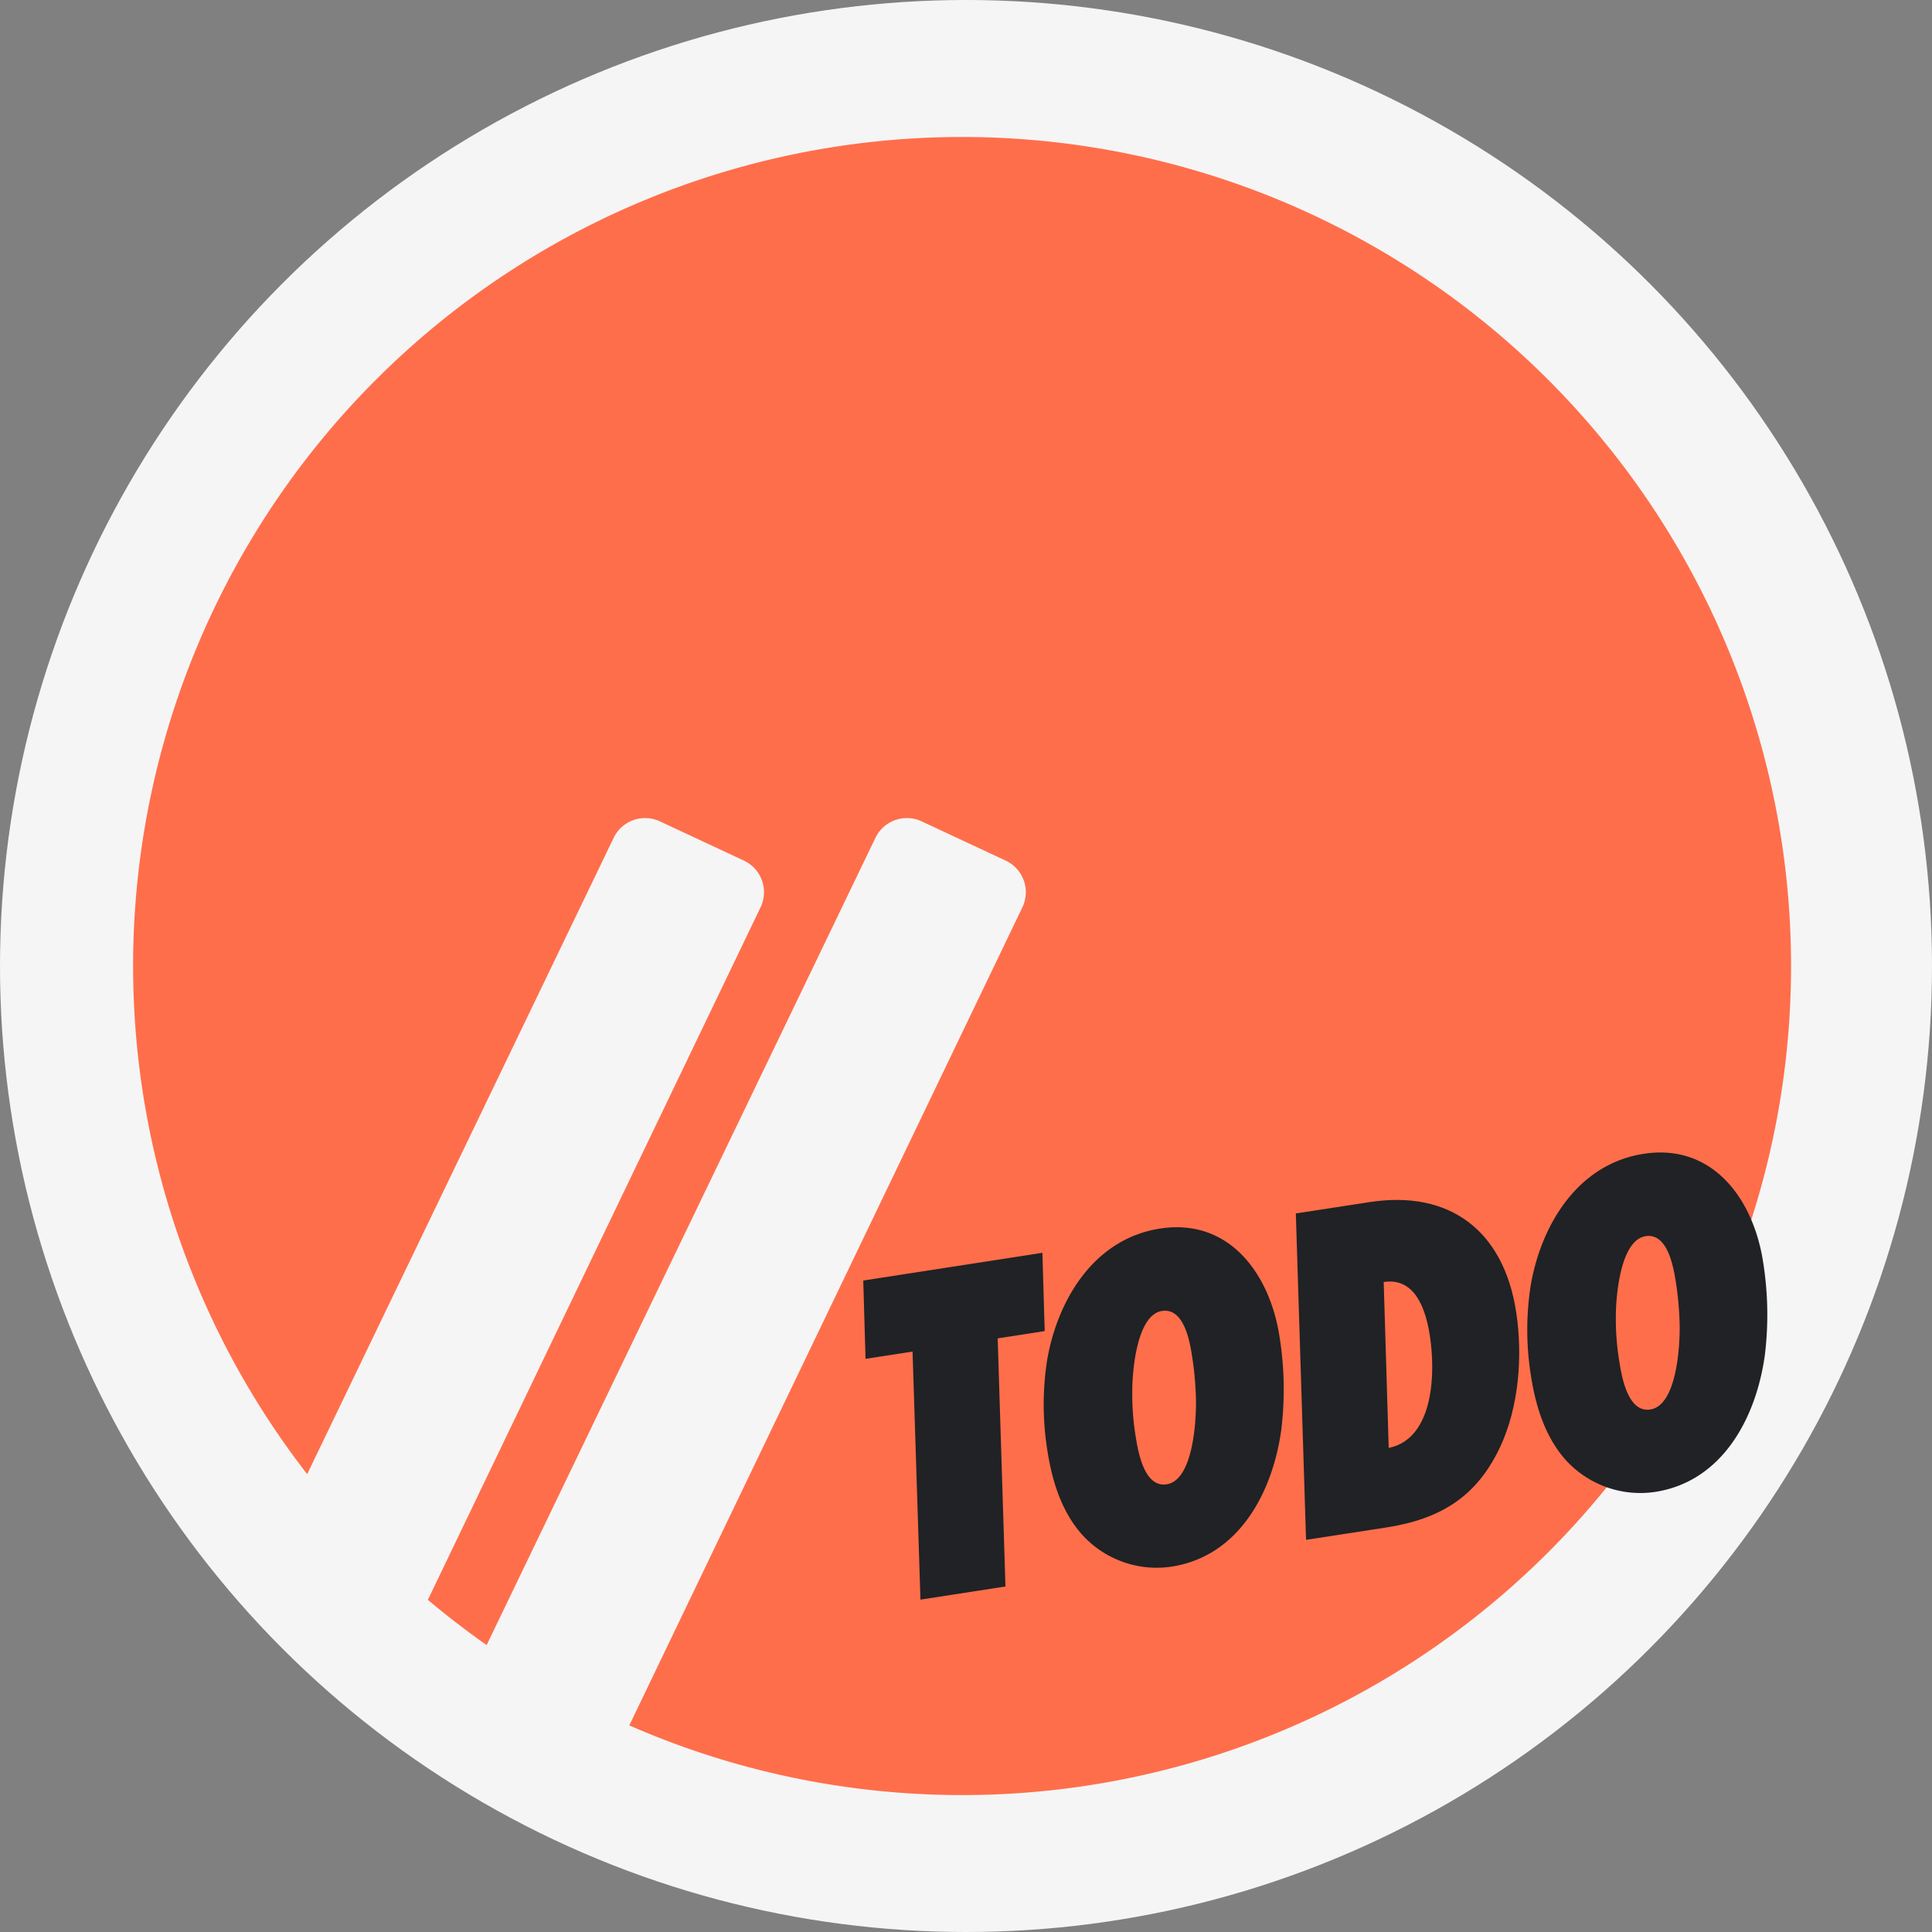 <svg xmlns="http://www.w3.org/2000/svg" viewBox="0 0 945 945"><rect x="0" y="0" width="945" height="945" fill="#808080" stroke="none"/><defs><style>.cls-1{fill:#f5f5f5;}.cls-2{fill:#ff6e4b;}.cls-3{fill:#202225;}</style></defs><title>Asset 2</title><g id="Layer_2" data-name="Layer 2"><g id="Layer_1-2" data-name="Layer 1"><circle class="cls-1" cx="472.5" cy="472.5" r="472.5"/><path class="cls-2" d="M757.31,185.8A405.46,405.46,0,0,0,150.25,721.05L300.16,409.81a17.08,17.08,0,0,1,22.61-8.06l41.1,19.2A17.06,17.06,0,0,1,372,443.81L209.28,782.52q13.86,11.68,28.75,22.13L428.2,409.81a17.08,17.08,0,0,1,22.61-8.06l41.1,19.2a17.06,17.06,0,0,1,8.16,22.86L307.81,843.94A405.51,405.51,0,0,0,757.31,185.8Z"/><path class="cls-3" d="M511,651.07l-23,3.57L491.8,776l-41.58,6.43-3.86-121.34-23,3.56-1.11-38.31,87.61-13.56Z"/><path class="cls-3" d="M626.69,699.55c-4.22,30.24-20.53,61.62-53.65,66.74a49.23,49.23,0,0,1-42.93-14.76c-10.66-11.34-15.48-26.95-17.8-42a141.4,141.4,0,0,1,0-45c5.31-29.44,23.16-58.66,55.1-63.6,34.06-5.27,53.75,22.47,58.43,52.77A163.44,163.44,0,0,1,626.69,699.55Zm-58.33-58.32c-12.45,1.93-14.61,29.92-14.53,39.77a125.08,125.08,0,0,0,1.59,21.16c1.2,7.75,4.19,25.57,15.23,23.86,12.92-2,14.47-30.86,14.35-40.94a161.42,161.42,0,0,0-1.86-21.36C582,656.2,579.16,639.56,568.36,641.23Z"/><path class="cls-3" d="M669.8,588c39.69-6.15,65.72,14.36,71.78,53.59,3.31,21.37,1.42,46.44-7.8,66.14-11.58,24.64-29.41,35.34-55.95,39.45l-39,6-5-159.65Zm9.46,120.23c22.37-4.66,22.86-37.21,20.14-54.82-1.89-12.22-6.86-28.77-22.59-26.33Z"/><path class="cls-3" d="M863.22,663c-4.22,30.23-20.53,61.62-53.65,66.74a49.28,49.28,0,0,1-42.93-14.76c-10.66-11.34-15.48-27-17.8-42a141,141,0,0,1,0-45c5.31-29.45,23.16-58.66,55.1-63.61,34.06-5.27,53.75,22.47,58.43,52.77A163.51,163.51,0,0,1,863.22,663Zm-58.33-58.33c-12.45,1.93-14.61,29.92-14.53,39.77A124.92,124.92,0,0,0,792,665.56c1.2,7.75,4.19,25.57,15.23,23.86,12.92-2,14.47-30.86,14.35-40.94a161.72,161.72,0,0,0-1.86-21.36C818.51,619.6,815.69,603,804.89,604.63Z"/></g></g></svg>